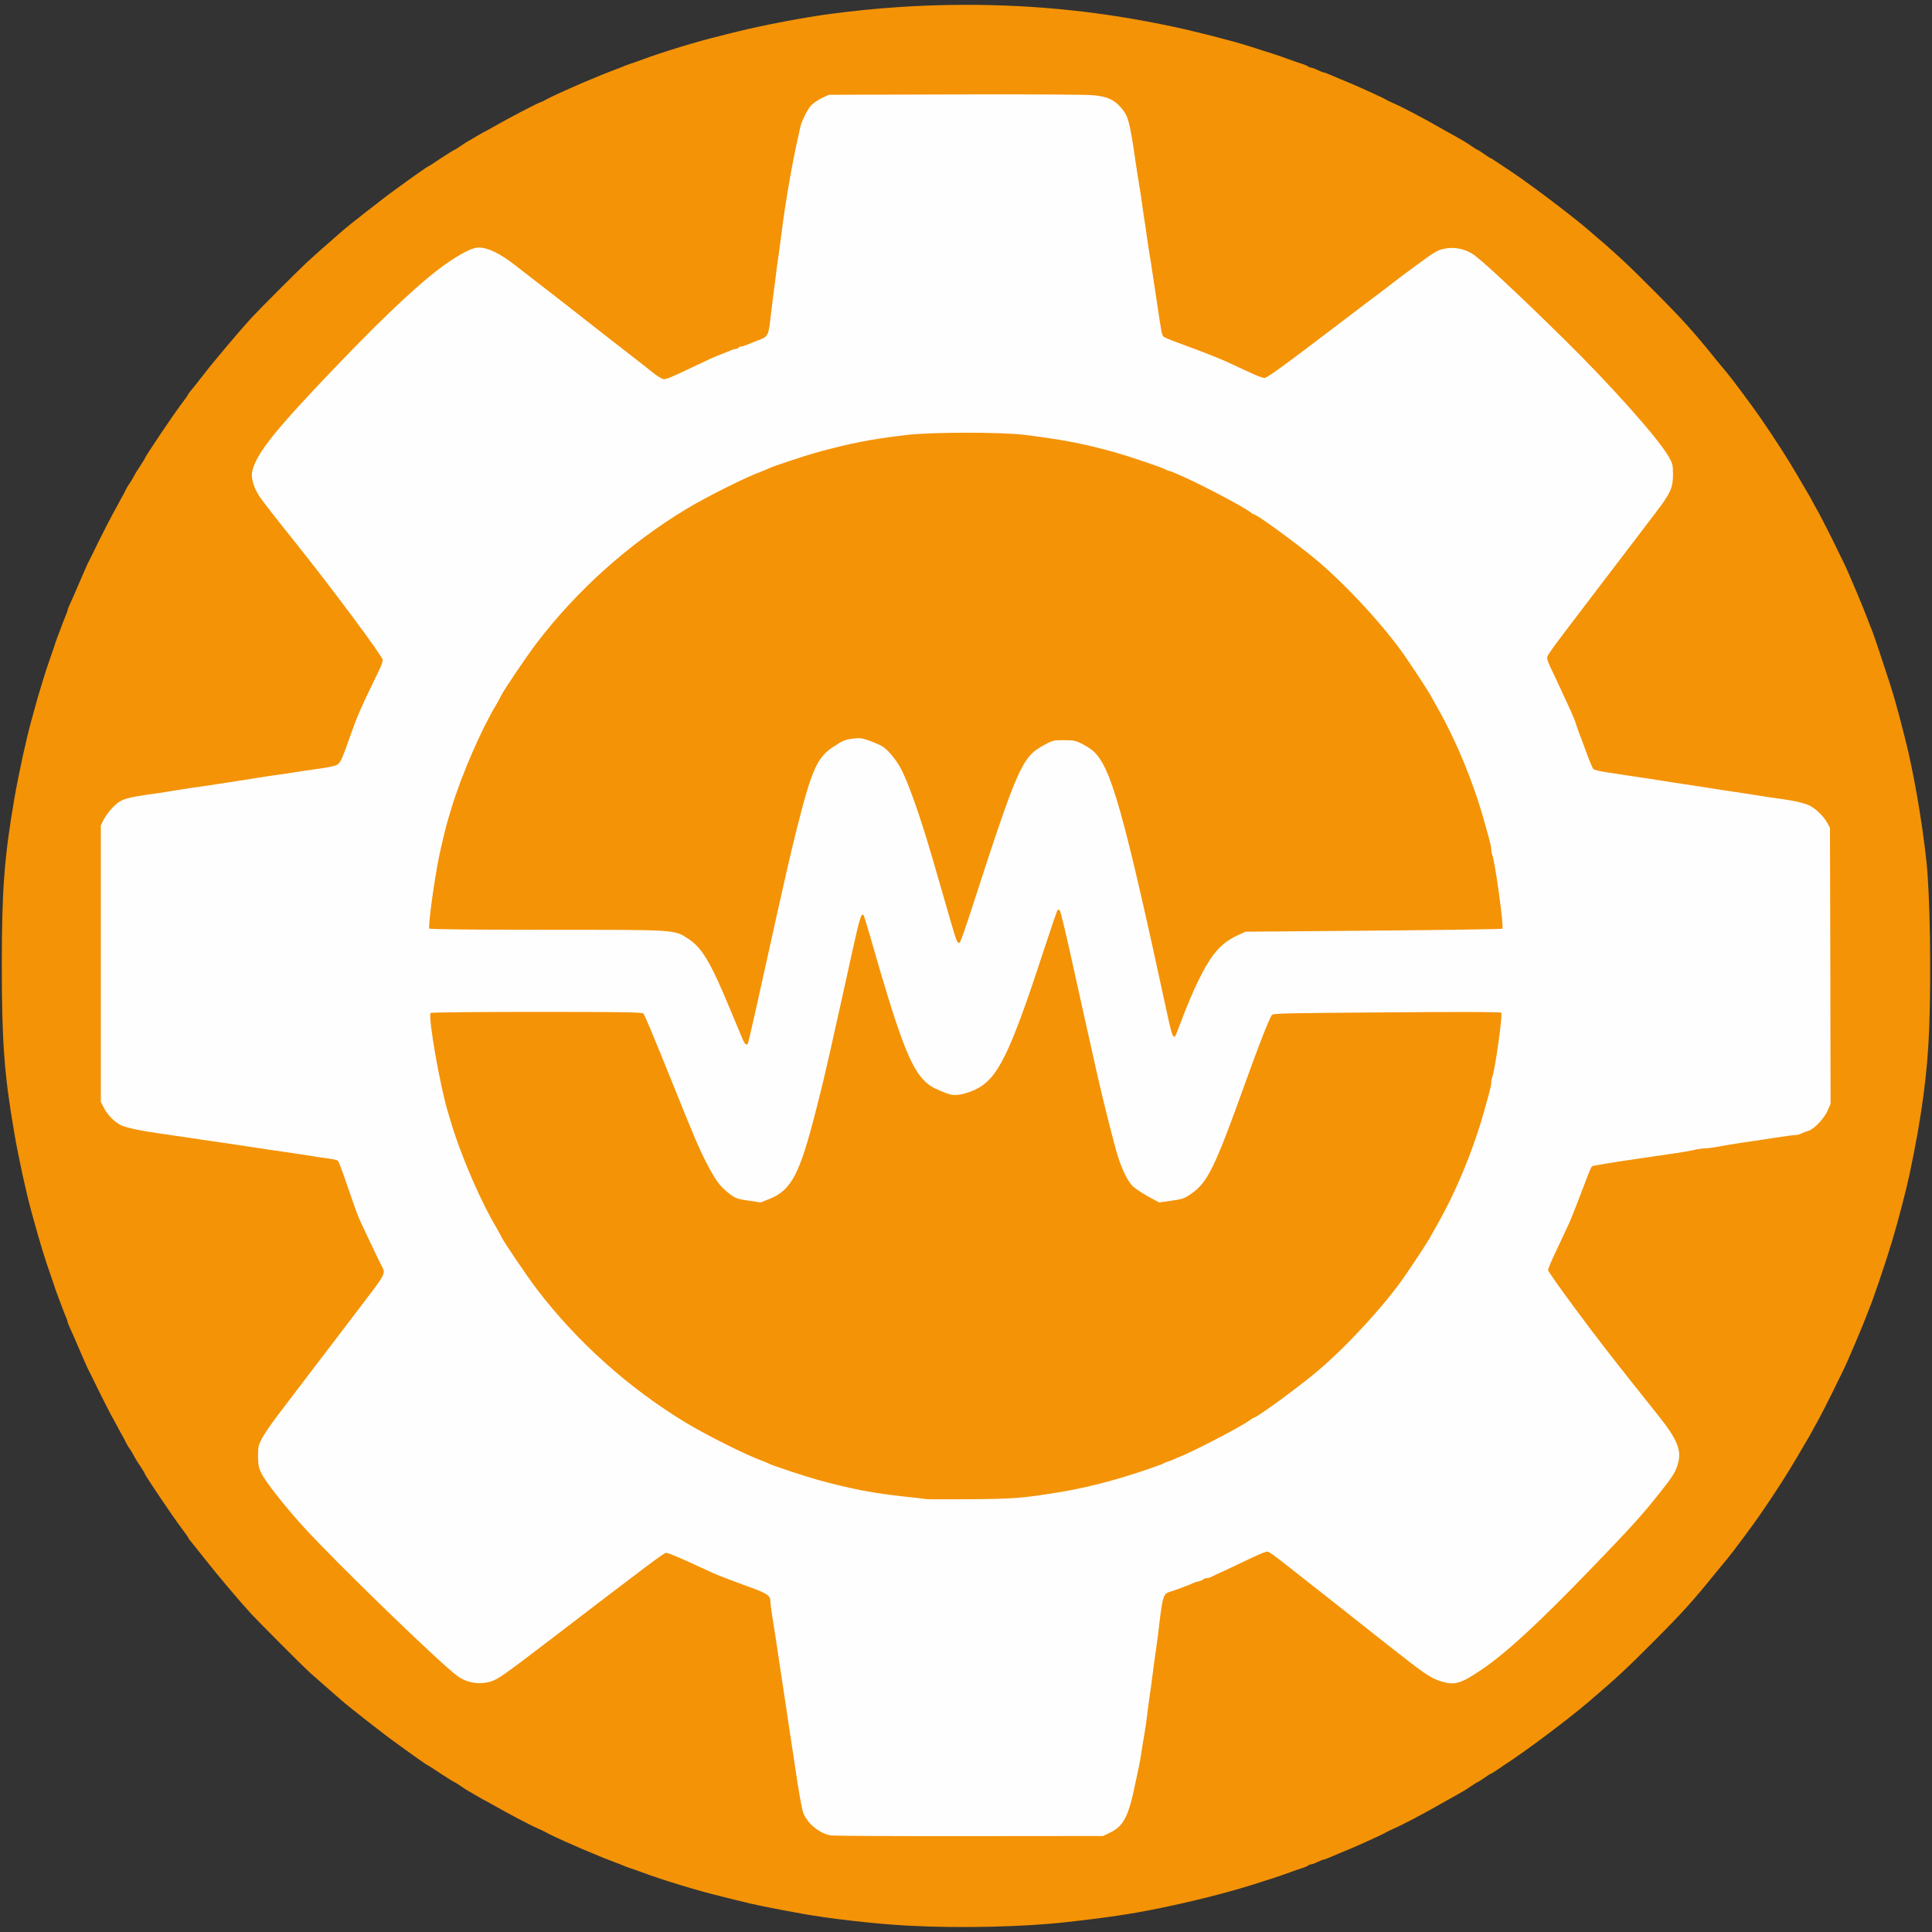 <!DOCTYPE svg PUBLIC "-//W3C//DTD SVG 20010904//EN" "http://www.w3.org/TR/2001/REC-SVG-20010904/DTD/svg10.dtd">
<svg version="1.0" xmlns="http://www.w3.org/2000/svg" width="1600px" height="1600px" viewBox="0 0 16000 16000" preserveAspectRatio="xMidYMid meet">
<rect x="0" y="0" width="16000" height="16000" fill="#333333" stroke="none"/>
<g id="layer1" fill="#fffefe" stroke="none">
 <path d="M6858 15220 c-92 -16 -196 -102 -226 -188 -13 -37 -38 -176 -67 -377 -8 -60 -20 -135 -25 -165 -5 -30 -16 -104 -25 -165 -9 -60 -22 -150 -30 -200 -7 -49 -21 -139 -30 -200 -9 -60 -23 -153 -31 -205 -8 -52 -19 -124 -24 -160 -6 -36 -17 -107 -25 -158 -8 -50 -15 -105 -15 -121 0 -46 -27 -65 -165 -115 -71 -26 -148 -54 -170 -63 -22 -8 -58 -22 -80 -31 -22 -8 -67 -27 -100 -43 -33 -15 -89 -41 -125 -57 -133 -61 -183 -82 -197 -82 -17 0 -122 79 -947 710 -393 301 -430 326 -495 346 -108 33 -228 15 -312 -46 -24 -17 -93 -77 -154 -133 -60 -56 -173 -160 -250 -231 -173 -160 -702 -688 -852 -851 -156 -169 -330 -387 -366 -459 -28 -56 -30 -69 -31 -166 0 -98 2 -109 31 -165 17 -33 76 -118 130 -190 100 -131 561 -738 598 -786 11 -15 76 -100 145 -190 69 -90 129 -170 133 -176 5 -7 1 -25 -7 -40 -20 -36 -162 -334 -188 -393 -20 -45 -49 -126 -93 -255 -50 -147 -77 -220 -86 -231 -5 -6 -35 -14 -67 -18 -31 -4 -82 -11 -112 -16 -58 -10 -182 -29 -365 -55 -60 -9 -150 -23 -200 -30 -49 -8 -139 -21 -200 -30 -205 -30 -250 -36 -340 -50 -49 -7 -142 -21 -205 -30 -150 -21 -255 -44 -305 -65 -53 -24 -114 -85 -145 -146 l-25 -49 0 -1165 0 -1165 25 -50 c14 -27 48 -72 75 -100 69 -69 100 -79 365 -115 41 -6 98 -15 125 -20 28 -5 100 -16 160 -25 61 -8 153 -22 205 -30 52 -8 140 -22 195 -30 55 -8 127 -20 160 -25 33 -6 92 -15 130 -20 39 -5 115 -16 170 -25 55 -9 134 -20 175 -26 41 -5 100 -15 130 -22 66 -15 67 -16 145 -237 67 -189 84 -228 249 -569 l26 -54 -38 -51 c-254 -349 -451 -608 -678 -892 -149 -187 -288 -365 -307 -395 -19 -30 -43 -83 -53 -118 -39 -141 20 -256 295 -575 99 -115 476 -511 686 -721 352 -351 639 -588 803 -661 123 -56 250 -18 434 127 96 75 354 276 468 364 77 59 176 137 480 375 85 67 178 139 206 161 l51 39 44 -19 c24 -10 103 -46 174 -80 166 -79 181 -86 235 -106 25 -10 59 -24 77 -31 17 -8 38 -14 46 -14 9 0 19 -4 22 -10 3 -5 13 -10 22 -10 8 0 29 -6 46 -14 18 -7 61 -24 97 -38 78 -29 84 -39 99 -168 6 -52 18 -144 25 -205 8 -60 20 -148 25 -195 6 -47 15 -114 21 -150 5 -36 16 -121 25 -190 30 -237 82 -536 130 -755 9 -38 19 -83 22 -100 12 -58 61 -150 99 -187 22 -20 62 -47 89 -60 l50 -23 1070 -3 c639 -2 1108 1 1165 7 112 11 169 38 228 107 56 66 69 116 117 449 9 61 20 133 25 160 5 28 14 84 20 125 5 41 17 120 25 175 9 55 20 132 25 170 6 39 14 95 19 125 6 30 17 105 26 165 9 61 23 153 31 205 8 52 19 127 25 165 23 147 23 149 49 161 29 14 52 23 260 100 85 31 193 75 240 96 47 22 105 49 130 60 25 11 73 33 108 50 34 16 68 25 75 21 11 -6 237 -177 805 -608 460 -349 579 -436 612 -446 108 -33 228 -19 318 36 61 38 632 576 902 852 366 372 643 691 722 829 32 57 33 63 33 165 0 97 -2 110 -29 165 -17 32 -50 86 -75 118 -26 33 -104 136 -176 231 -147 193 -560 736 -677 889 -43 55 -78 108 -78 117 0 9 13 42 29 75 16 32 43 88 59 124 16 36 46 101 67 145 58 126 62 136 83 200 11 34 25 72 31 85 5 14 29 77 52 140 23 63 47 121 54 128 7 8 55 20 106 27 52 8 108 16 124 19 17 3 80 12 140 21 61 9 148 22 195 30 47 8 135 21 195 30 61 9 148 23 195 30 47 8 135 21 195 30 61 9 124 18 140 21 48 9 214 34 290 44 93 13 161 29 210 51 44 20 119 94 150 149 20 34 20 60 23 1198 l2 1164 -26 59 c-30 66 -115 154 -160 165 -15 4 -39 13 -53 20 -14 8 -38 14 -53 14 -15 0 -98 11 -185 25 -87 13 -207 32 -268 40 -60 9 -144 23 -185 31 -42 8 -90 14 -108 14 -18 0 -61 6 -95 14 -34 8 -98 19 -142 25 -44 6 -154 22 -245 36 -91 13 -183 27 -205 30 -64 9 -229 37 -243 41 -14 4 -15 6 -77 169 -25 66 -52 136 -59 155 -46 119 -60 151 -181 405 l-52 110 36 50 c19 28 121 165 225 305 163 220 275 363 643 825 174 217 209 314 167 455 -19 64 -46 105 -170 260 -130 163 -259 304 -573 628 -509 526 -830 806 -1030 901 -53 25 -153 28 -221 7 -96 -31 -127 -51 -385 -255 -154 -122 -227 -179 -350 -276 -55 -43 -129 -102 -165 -130 -36 -28 -105 -83 -154 -121 -48 -38 -152 -119 -229 -180 l-140 -112 -36 15 c-20 8 -92 42 -161 75 -69 33 -145 69 -170 80 -25 11 -57 26 -72 34 -14 8 -35 14 -46 14 -12 0 -23 4 -27 9 -3 5 -20 13 -37 17 -18 3 -39 11 -48 15 -17 10 -138 55 -186 70 -63 19 -65 25 -104 359 -5 41 -14 104 -19 140 -6 36 -17 121 -26 190 -9 69 -20 154 -26 190 -5 36 -14 101 -19 145 -5 44 -16 121 -25 170 -9 50 -20 119 -25 155 -6 36 -14 83 -19 105 -5 22 -17 78 -27 125 -57 283 -97 362 -213 418 l-56 27 -1125 1 c-619 1 -1146 -2 -1172 -6z m1632 -2844 c309 -40 461 -70 720 -141 108 -30 390 -124 405 -135 6 -4 21 -11 35 -15 23 -7 53 -20 145 -60 152 -68 472 -237 532 -281 17 -13 34 -24 38 -24 12 0 210 -138 345 -240 344 -260 650 -580 934 -975 49 -67 174 -263 189 -295 4 -8 26 -46 48 -85 160 -282 298 -615 389 -940 12 -44 31 -110 41 -147 10 -36 19 -77 19 -91 0 -13 4 -37 10 -53 15 -45 58 -309 66 -408 l7 -89 -924 7 c-823 6 -925 8 -936 22 -21 29 -113 262 -222 567 -252 702 -311 822 -450 916 -56 39 -69 42 -178 57 l-118 16 -102 -57 c-61 -33 -115 -71 -133 -93 -39 -47 -80 -134 -113 -238 -30 -96 -121 -455 -171 -679 -20 -88 -58 -259 -85 -380 -27 -121 -84 -377 -126 -570 -43 -192 -81 -356 -85 -364 -4 -8 -49 114 -110 300 -280 857 -377 1055 -566 1144 -58 28 -92 37 -153 42 -75 5 -83 4 -170 -32 -74 -31 -100 -48 -145 -94 -112 -119 -216 -397 -442 -1193 -21 -76 -41 -134 -45 -130 -3 4 -30 117 -59 252 -132 610 -236 1066 -300 1315 -138 542 -205 671 -391 745 l-79 32 -117 -17 c-112 -16 -119 -18 -175 -61 -130 -101 -185 -207 -474 -927 -161 -399 -224 -549 -236 -564 -8 -10 -193 -13 -863 -13 -468 0 -854 2 -856 4 -22 22 79 585 142 791 5 17 18 62 30 100 81 266 246 647 369 850 16 28 34 59 39 71 10 22 134 217 175 274 384 538 822 949 1359 1274 169 102 497 266 622 311 28 10 55 22 60 25 16 12 301 106 405 135 282 77 465 112 730 140 85 9 162 18 170 20 8 2 164 2 345 1 235 -2 366 -8 455 -20z m-2196 -4276 c59 -267 118 -534 131 -595 62 -281 108 -480 150 -646 125 -501 172 -607 306 -694 86 -57 102 -63 191 -71 65 -6 83 -3 148 20 41 15 89 36 107 47 45 28 108 102 149 175 65 117 173 430 304 884 23 80 57 195 75 255 18 61 43 149 56 197 13 49 26 88 29 88 3 0 29 -75 59 -167 404 -1253 443 -1342 626 -1442 l74 -41 111 0 c102 0 115 2 169 29 77 39 112 70 156 137 83 124 148 334 294 944 16 69 78 341 136 605 58 264 117 529 130 589 13 59 26 110 28 112 2 3 19 -35 37 -83 88 -237 193 -455 264 -549 58 -78 118 -127 203 -167 l68 -31 1060 -9 c583 -5 1062 -11 1064 -13 12 -11 -58 -514 -80 -571 -5 -14 -9 -36 -9 -50 0 -14 -9 -55 -19 -91 -10 -37 -29 -103 -41 -147 -91 -325 -229 -658 -389 -940 -22 -38 -44 -77 -48 -85 -15 -32 -140 -228 -189 -295 -284 -395 -590 -715 -934 -975 -135 -102 -333 -240 -345 -240 -4 0 -21 -11 -38 -24 -60 -44 -380 -213 -532 -281 -16 -7 -51 -22 -77 -34 -26 -12 -51 -21 -55 -21 -5 0 -20 -6 -35 -14 -37 -19 -304 -109 -418 -141 -262 -72 -406 -100 -730 -142 -193 -26 -753 -26 -960 0 -298 36 -458 68 -730 142 -104 29 -389 123 -405 135 -5 3 -32 15 -60 25 -125 45 -453 209 -622 311 -537 325 -975 736 -1359 1274 -41 57 -165 252 -175 274 -5 12 -23 44 -39 71 -123 203 -288 584 -369 850 -12 39 -25 84 -30 100 -15 47 -57 222 -74 305 -37 179 -89 554 -78 565 2 3 435 5 962 5 1091 0 1061 -2 1178 74 81 52 133 120 210 273 45 91 217 494 236 552 4 12 10 19 15 15 4 -5 55 -227 114 -494z"/>
 </g>
<g id="layer2" fill="#f49306" stroke="none">
 <path d="M7530 15948 c-253 -12 -652 -57 -885 -99 -274 -50 -391 -73 -540 -111 -44 -11 -107 -26 -140 -35 -194 -47 -482 -135 -650 -198 -38 -14 -83 -30 -100 -35 -16 -5 -39 -14 -50 -19 -11 -5 -47 -19 -80 -31 -33 -13 -73 -28 -90 -35 -54 -22 -160 -66 -180 -75 -11 -5 -42 -19 -70 -31 -94 -40 -200 -90 -225 -105 -14 -8 -43 -22 -65 -31 -59 -25 -245 -123 -380 -200 -22 -13 -53 -30 -70 -38 -16 -9 -48 -27 -70 -40 -22 -14 -47 -28 -55 -32 -8 -4 -36 -22 -62 -40 -26 -18 -50 -33 -53 -33 -3 0 -52 -30 -108 -67 -56 -38 -106 -70 -112 -72 -12 -5 -101 -67 -267 -188 -89 -63 -388 -297 -447 -349 -83 -72 -230 -201 -271 -238 -54 -49 -416 -412 -481 -482 -90 -98 -288 -332 -387 -459 -56 -71 -109 -137 -117 -146 -8 -9 -15 -19 -15 -22 0 -4 -28 -44 -63 -90 -63 -83 -297 -430 -297 -441 0 -4 -15 -28 -32 -54 -18 -26 -44 -67 -57 -92 -13 -25 -29 -51 -35 -59 -13 -17 -33 -52 -41 -71 -4 -8 -11 -22 -16 -30 -5 -8 -16 -28 -25 -45 -8 -16 -33 -61 -54 -100 -22 -38 -76 -144 -121 -235 -44 -91 -87 -176 -94 -190 -7 -14 -38 -86 -70 -160 -31 -74 -66 -152 -76 -173 -10 -22 -19 -43 -19 -49 0 -5 -6 -24 -14 -41 -7 -18 -24 -59 -36 -92 -12 -33 -26 -71 -32 -85 -6 -14 -23 -63 -38 -110 -16 -47 -35 -103 -43 -125 -17 -47 -77 -241 -102 -335 -10 -36 -26 -94 -36 -130 -43 -156 -107 -449 -142 -655 -82 -478 -102 -750 -102 -1375 0 -625 20 -897 102 -1375 35 -206 99 -499 142 -655 10 -36 26 -94 36 -130 9 -36 23 -83 30 -105 7 -22 23 -74 35 -115 12 -41 29 -93 37 -115 8 -22 27 -78 43 -125 15 -47 32 -96 38 -110 6 -14 20 -52 32 -85 12 -33 29 -74 36 -92 8 -17 14 -36 14 -41 0 -6 9 -27 19 -49 10 -21 45 -99 76 -173 32 -74 63 -146 70 -160 7 -14 50 -99 94 -190 45 -91 99 -196 121 -235 21 -38 46 -83 54 -100 9 -16 20 -37 25 -45 5 -8 12 -22 16 -30 8 -19 28 -54 41 -71 6 -8 22 -34 35 -59 13 -25 39 -66 57 -92 17 -26 32 -50 32 -53 0 -11 236 -362 297 -442 35 -46 63 -86 63 -89 0 -3 9 -16 20 -28 10 -11 57 -70 104 -131 82 -107 304 -370 396 -470 63 -69 382 -388 460 -461 56 -52 149 -134 291 -258 59 -52 358 -286 447 -349 166 -121 255 -183 267 -188 6 -2 56 -34 112 -72 56 -37 105 -67 108 -67 3 0 27 -15 53 -33 26 -18 54 -36 62 -40 8 -4 33 -18 55 -32 22 -13 54 -31 70 -40 17 -8 48 -25 70 -38 140 -80 367 -199 401 -210 10 -3 30 -13 44 -21 25 -15 128 -63 225 -105 28 -12 59 -26 70 -31 20 -9 126 -53 180 -75 17 -7 57 -22 90 -35 33 -12 69 -26 80 -31 11 -5 34 -14 50 -19 17 -5 62 -21 100 -35 168 -63 456 -151 650 -198 33 -9 96 -24 140 -35 207 -52 549 -117 765 -146 384 -51 753 -76 1130 -76 590 0 1138 58 1720 182 112 24 290 67 445 109 85 22 145 40 235 69 30 10 91 30 135 43 44 14 112 38 150 52 39 14 86 31 105 36 19 6 39 15 44 20 6 5 16 9 23 9 8 0 33 9 55 20 23 11 46 20 51 20 5 0 23 6 40 14 18 7 61 26 97 41 99 41 132 55 165 70 17 8 66 30 110 50 44 20 91 42 105 51 14 8 43 22 64 31 64 27 247 123 386 203 36 20 86 49 111 62 75 42 91 51 141 85 26 18 50 33 53 33 3 0 28 16 55 35 27 19 52 35 55 35 3 0 27 15 53 33 26 17 55 37 63 42 167 107 521 373 687 514 236 201 318 277 552 512 233 234 324 334 508 563 41 50 84 102 96 116 30 34 220 289 275 370 126 183 221 332 305 475 35 61 74 126 85 145 12 19 28 49 37 65 8 17 33 62 55 100 21 39 73 140 115 225 42 85 84 171 93 190 30 59 164 376 191 450 7 19 18 49 25 65 19 44 49 129 110 315 88 265 106 326 185 638 68 268 139 678 174 1007 29 271 40 912 23 1375 -14 379 -62 738 -163 1215 -28 132 -97 397 -145 555 -46 155 -158 486 -184 545 -7 17 -18 46 -25 65 -27 74 -161 391 -191 450 -9 19 -51 105 -93 190 -42 85 -94 187 -115 225 -22 39 -47 84 -55 100 -9 17 -25 46 -37 65 -11 19 -50 85 -85 145 -84 143 -179 292 -305 475 -55 81 -245 336 -275 370 -12 14 -55 66 -96 116 -184 229 -275 329 -508 563 -234 235 -316 311 -552 512 -166 141 -520 407 -687 514 -8 6 -37 25 -63 43 -26 17 -50 32 -53 32 -3 0 -28 16 -55 35 -27 19 -52 35 -55 35 -3 0 -27 15 -53 33 -50 34 -66 43 -141 85 -25 13 -75 42 -111 62 -139 80 -322 176 -386 203 -21 9 -50 23 -64 31 -14 9 -61 31 -105 51 -44 20 -93 42 -110 50 -33 15 -66 29 -165 70 -36 15 -79 34 -97 41 -17 8 -35 14 -40 14 -5 0 -28 9 -51 20 -22 11 -47 20 -55 20 -7 0 -17 4 -23 9 -5 5 -25 14 -44 20 -19 5 -66 22 -105 36 -38 14 -106 38 -150 52 -44 13 -105 33 -135 43 -177 57 -442 127 -680 178 -294 65 -514 99 -895 141 -351 39 -874 51 -1295 29z m1661 -770 c116 -56 156 -135 213 -418 10 -47 22 -103 27 -125 5 -22 13 -69 19 -105 5 -36 16 -105 25 -155 9 -49 20 -126 25 -170 5 -44 14 -109 19 -145 6 -36 17 -121 26 -190 9 -69 20 -154 26 -190 5 -36 14 -99 19 -140 39 -334 41 -340 104 -359 48 -15 169 -60 186 -70 9 -4 30 -12 48 -15 17 -4 34 -12 37 -17 4 -5 15 -9 27 -9 11 0 32 -6 46 -14 15 -8 47 -23 72 -34 25 -11 101 -47 170 -80 154 -74 198 -92 219 -92 9 0 80 51 157 113 78 61 182 143 230 181 49 38 118 93 154 121 68 54 323 256 425 336 336 265 380 296 475 325 104 32 159 17 320 -92 207 -138 473 -383 923 -849 307 -318 414 -435 553 -610 115 -144 141 -185 160 -253 32 -114 -5 -202 -169 -407 -360 -451 -488 -615 -681 -876 -124 -167 -226 -312 -226 -321 0 -9 27 -74 61 -145 33 -70 75 -159 93 -198 37 -79 44 -97 141 -350 62 -163 63 -165 77 -169 14 -4 179 -32 243 -41 22 -3 114 -17 205 -30 91 -14 201 -30 245 -36 44 -6 108 -17 142 -25 34 -8 77 -14 95 -14 18 0 66 -6 108 -14 41 -8 125 -22 185 -31 61 -8 181 -27 268 -40 87 -14 170 -25 185 -25 15 0 39 -6 53 -14 14 -7 38 -16 53 -20 45 -11 130 -99 160 -165 l26 -59 -2 -1144 -3 -1143 -24 -43 c-29 -54 -98 -119 -148 -142 -47 -21 -116 -37 -208 -50 -76 -10 -242 -35 -290 -44 -16 -3 -79 -12 -140 -21 -60 -9 -148 -22 -195 -30 -47 -7 -134 -21 -195 -30 -60 -9 -148 -22 -195 -30 -47 -8 -134 -21 -195 -30 -60 -9 -123 -18 -140 -21 -16 -3 -72 -11 -124 -19 -51 -7 -99 -19 -106 -27 -7 -7 -31 -65 -54 -128 -23 -63 -47 -126 -52 -140 -6 -13 -20 -51 -31 -85 -21 -64 -25 -74 -83 -200 -21 -44 -51 -109 -67 -145 -16 -36 -43 -91 -58 -123 -16 -31 -31 -70 -35 -86 -7 -32 -24 -7 391 -552 128 -167 276 -362 331 -434 54 -71 135 -177 179 -235 117 -153 139 -202 139 -309 0 -79 -3 -91 -33 -145 -88 -155 -480 -595 -878 -986 -398 -391 -683 -656 -749 -697 -72 -45 -155 -60 -235 -43 -56 12 -81 27 -218 128 -86 62 -178 132 -206 154 -28 22 -132 101 -232 176 -99 75 -321 244 -494 375 -206 156 -321 237 -337 237 -13 0 -52 -13 -86 -29 -34 -16 -82 -38 -107 -49 -25 -11 -83 -38 -130 -60 -47 -21 -155 -65 -240 -96 -208 -77 -231 -86 -260 -100 -26 -12 -26 -14 -49 -161 -6 -38 -17 -113 -25 -165 -8 -52 -22 -144 -31 -205 -9 -60 -20 -135 -26 -165 -5 -30 -13 -86 -19 -125 -5 -38 -16 -115 -25 -170 -8 -55 -20 -134 -25 -175 -6 -41 -15 -97 -20 -125 -5 -27 -16 -99 -25 -160 -48 -333 -61 -383 -117 -449 -59 -69 -116 -96 -228 -107 -57 -6 -518 -9 -1145 -7 l-1050 3 -59 27 c-32 16 -72 43 -88 60 -32 35 -81 134 -91 183 -3 17 -13 62 -22 100 -48 219 -100 518 -130 755 -9 69 -20 154 -25 190 -6 36 -15 103 -21 150 -5 47 -17 135 -25 195 -7 61 -19 153 -25 205 -15 129 -21 139 -99 168 -36 14 -79 31 -97 38 -17 8 -38 14 -46 14 -9 0 -19 5 -22 10 -3 5 -13 10 -22 10 -8 0 -29 6 -46 14 -18 7 -52 21 -77 31 -54 20 -69 27 -235 106 -179 85 -213 99 -238 99 -12 0 -49 -22 -82 -48 -33 -27 -121 -95 -195 -153 -74 -57 -169 -131 -211 -164 -42 -33 -116 -91 -165 -129 -49 -38 -118 -93 -154 -121 -36 -28 -126 -98 -200 -155 -74 -57 -172 -134 -218 -169 -128 -101 -230 -151 -309 -151 -45 0 -121 36 -233 110 -201 133 -500 409 -933 860 -513 535 -667 726 -707 877 -14 54 8 135 57 212 19 30 150 198 291 374 305 380 731 953 732 983 0 11 -12 45 -26 75 -165 341 -182 380 -249 569 -78 221 -79 222 -145 237 -30 7 -89 17 -130 22 -41 6 -120 17 -175 26 -55 9 -131 20 -170 25 -38 5 -97 14 -130 20 -33 5 -105 17 -160 25 -55 8 -143 22 -195 30 -52 8 -144 22 -205 30 -60 9 -132 20 -160 25 -27 5 -84 14 -125 20 -265 36 -296 46 -365 115 -27 28 -61 73 -75 100 l-25 50 0 1145 0 1145 25 49 c31 61 92 122 145 146 50 21 155 44 305 65 63 9 156 23 205 30 90 14 135 20 340 50 61 9 151 22 200 30 50 7 140 21 200 30 183 26 307 45 365 55 30 5 81 12 112 16 32 4 62 12 67 18 9 11 36 84 86 231 44 129 73 210 93 255 25 58 168 357 187 392 28 49 19 68 -108 235 -67 88 -165 216 -216 284 -145 189 -434 569 -544 714 -54 72 -113 157 -129 190 -28 53 -31 69 -31 146 1 74 4 93 31 146 33 67 194 271 341 433 275 302 1136 1136 1279 1240 81 58 182 74 278 45 60 -19 102 -49 490 -345 819 -627 943 -720 960 -720 16 0 94 32 212 86 172 80 199 92 237 106 22 9 58 23 80 31 22 9 99 37 170 63 138 50 165 69 165 115 0 16 7 71 15 121 8 51 19 122 25 158 5 36 16 108 24 160 8 52 22 145 31 205 9 61 23 151 30 200 8 50 21 140 30 200 9 61 20 135 25 165 5 30 17 105 25 165 29 201 54 340 67 377 30 86 134 172 226 188 26 4 544 7 1152 6 l1105 -1 56 -27z"/>
 <path d="M7670 12415 c-8 -2 -85 -11 -170 -20 -265 -28 -448 -63 -730 -140 -104 -29 -389 -123 -405 -135 -5 -3 -32 -15 -60 -25 -125 -45 -453 -209 -622 -311 -475 -287 -906 -673 -1238 -1109 -77 -100 -279 -399 -295 -436 -6 -13 -24 -46 -40 -74 -123 -203 -288 -584 -369 -850 -12 -38 -25 -83 -30 -100 -66 -215 -167 -791 -145 -826 3 -5 359 -9 878 -9 687 0 876 3 884 13 12 15 75 165 236 564 180 448 221 545 287 674 72 141 111 194 187 253 54 41 65 45 160 59 l102 15 75 -30 c180 -73 249 -206 385 -743 33 -126 80 -322 105 -435 80 -356 142 -637 201 -905 53 -240 68 -286 85 -267 4 4 28 81 54 172 231 810 328 1072 441 1191 45 46 71 63 145 94 83 34 96 37 152 31 36 -5 89 -21 133 -42 187 -89 285 -288 569 -1157 59 -180 110 -329 114 -331 4 -3 12 -2 17 2 6 4 48 176 93 382 46 206 105 474 132 595 27 121 65 292 85 380 50 224 141 583 171 679 33 104 74 191 113 238 18 22 71 59 130 92 l99 54 101 -14 c90 -13 108 -18 161 -55 139 -94 198 -214 450 -916 109 -305 200 -538 222 -567 11 -14 113 -16 953 -22 630 -5 943 -4 947 3 12 19 -51 470 -74 530 -5 14 -9 36 -9 50 0 14 -9 55 -19 91 -10 37 -29 103 -41 147 -91 325 -229 658 -389 940 -22 39 -44 77 -48 85 -15 33 -114 184 -217 335 -165 240 -480 583 -725 790 -159 134 -502 385 -526 385 -4 0 -21 11 -38 24 -60 44 -380 213 -532 281 -92 40 -122 53 -145 60 -14 4 -29 11 -35 15 -5 4 -77 30 -160 58 -265 89 -502 149 -740 186 -277 44 -349 49 -700 52 -192 1 -357 1 -365 -1z"/>
 <path d="M6151 8608 c-10 -24 -58 -137 -105 -251 -162 -391 -233 -509 -347 -583 -117 -76 -87 -74 -1179 -74 -599 0 -961 -4 -965 -10 -11 -18 42 -409 82 -600 17 -83 59 -258 74 -305 5 -16 18 -61 30 -100 81 -266 246 -647 369 -850 16 -27 34 -61 40 -74 16 -37 218 -336 295 -436 332 -436 763 -822 1238 -1109 169 -102 497 -266 622 -311 28 -10 55 -22 60 -25 16 -12 301 -106 405 -135 272 -74 432 -106 730 -142 208 -26 806 -26 1000 0 324 42 468 70 730 142 114 32 381 122 418 141 15 8 30 14 35 14 4 0 29 9 55 21 26 12 61 27 77 34 152 68 472 237 532 281 17 13 34 24 38 24 24 0 367 251 526 385 245 207 560 550 725 790 103 151 202 302 217 335 4 8 26 47 48 85 160 282 298 615 389 940 12 44 31 110 41 147 10 36 19 77 19 91 0 14 4 37 9 50 24 63 97 596 83 608 -4 4 -484 11 -1067 16 l-1060 9 -68 31 c-85 40 -145 89 -203 167 -73 96 -170 298 -261 541 -24 66 -48 124 -52 128 -15 15 -28 -19 -54 -138 -378 -1749 -478 -2103 -629 -2230 -17 -15 -57 -39 -89 -56 -52 -26 -69 -29 -149 -29 -88 0 -94 2 -165 41 -183 100 -216 177 -605 1377 -45 138 -86 255 -92 258 -18 11 -27 -10 -72 -166 -24 -85 -60 -210 -80 -277 -20 -68 -52 -178 -71 -245 -103 -356 -208 -653 -270 -763 -40 -72 -103 -146 -148 -174 -18 -11 -65 -32 -105 -46 -61 -22 -82 -25 -130 -19 -74 9 -89 15 -171 69 -134 87 -181 193 -306 694 -42 167 -88 367 -150 646 -159 721 -246 1109 -251 1116 -11 19 -26 8 -43 -33z"/>
 </g>

</svg>